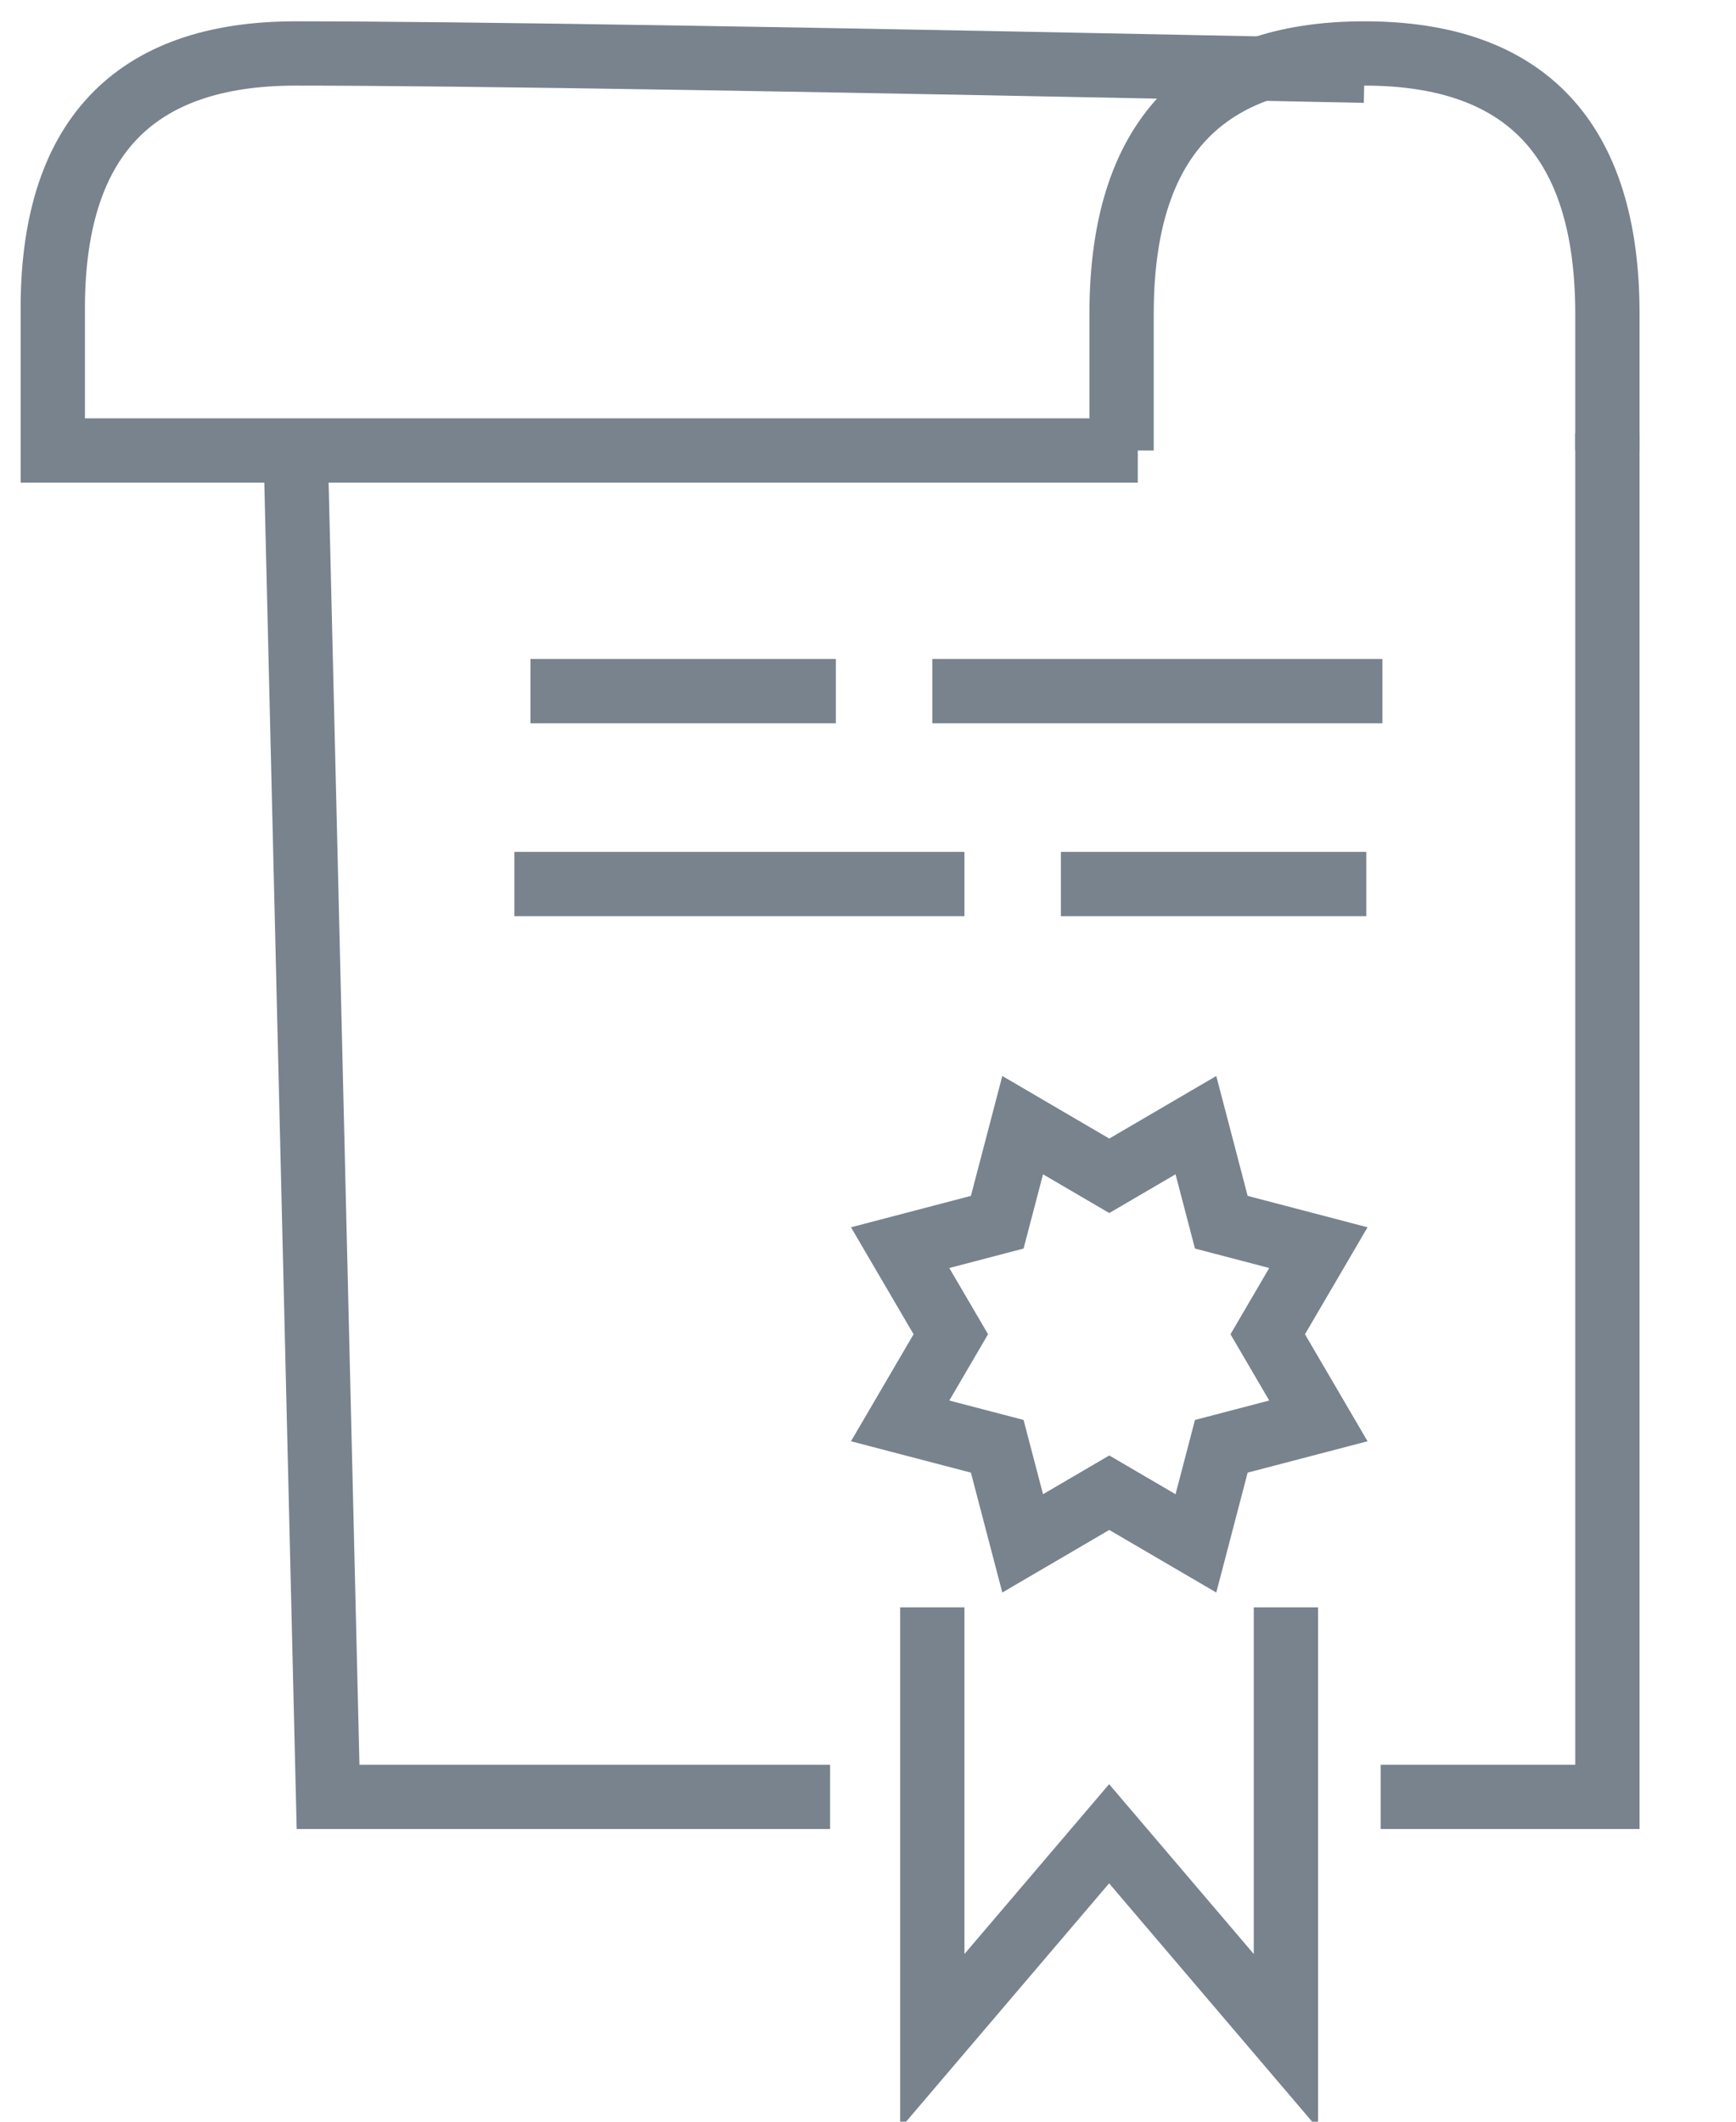 <?xml version="1.0" encoding="UTF-8"?>
<svg width="54px" height="66px" viewBox="0 0 54 66" version="1.1" xmlns="http://www.w3.org/2000/svg" xmlns:xlink="http://www.w3.org/1999/xlink">
    <!-- Generator: Sketch 53.2 (72643) - https://sketchapp.com -->
    <title>Documents</title>
    <desc>Created with Sketch.</desc>
    <g id="Documents" stroke="none" stroke-width="1" fill="none" fill-rule="evenodd">
        <polyline id="Path-3" stroke="#78838E" stroke-width="2" fill-rule="nonzero" points="9.198 14.013 10.205 55.896 25.821 55.896"></polyline>
        <path d="M50,14.013 L50,9.718 C49.985,4.348 47.466,1.663 42.444,1.663 C37.422,1.663 34.903,4.348 34.888,9.718 L34.888,14.013" id="Oval-2" stroke="#78838E" stroke-width="2" fill-rule="nonzero"></path>
        <path d="M42.444,2.2 C25.356,1.842 14.274,1.663 9.198,1.663 C4.122,1.663 1.603,4.348 1.642,9.718 L1.642,14.013 L35.392,14.013" id="Oval-2-Copy" stroke="#78838E" stroke-width="2" fill-rule="nonzero"></path>
        <polyline id="Path-4" stroke="#78838E" stroke-width="2" fill-rule="nonzero" points="50 13.476 50 55.896 42.948 55.896"></polyline>
        <path d="M34,27.5 L41.5,27.5" id="Line-Copy" stroke="#78838E" stroke-width="2" stroke-linecap="square" fill-rule="nonzero"></path>
        <path d="M17,27.5 L29,27.5" id="Line-Copy-2" stroke="#78838E" stroke-width="2" stroke-linecap="square" fill-rule="nonzero"></path>
        <g id="Group" transform="translate(29.5, 21.5) rotate(-180) translate(-29.5, -21.5) translate(17, 20)" fill-rule="nonzero" stroke="#78838E" stroke-linecap="square" stroke-width="2">
            <path d="M17,1.5 L24.5,1.5" id="Line-Copy-3"></path>
            <path d="M0,1.5 L12,1.5" id="Line-Copy-4"></path>
        </g>
        <polygon id="Star" stroke="#78838E" stroke-width="2" fill-rule="nonzero" points="34.505 46.434 31.811 48.01 31.02 44.99 28 44.2 29.576 41.505 28 38.811 31.02 38.02 31.811 35 34.505 36.576 37.2 35 37.99 38.02 41.01 38.811 39.434 41.505 41.01 44.2 37.99 44.99 37.2 48.01"></polygon>
        <polyline id="Path-5" stroke="#78838E" stroke-width="2" fill-rule="nonzero" points="29 50 29 63.5 34.5 57.043 40 63.5 40 50"></polyline>
    </g>
</svg>